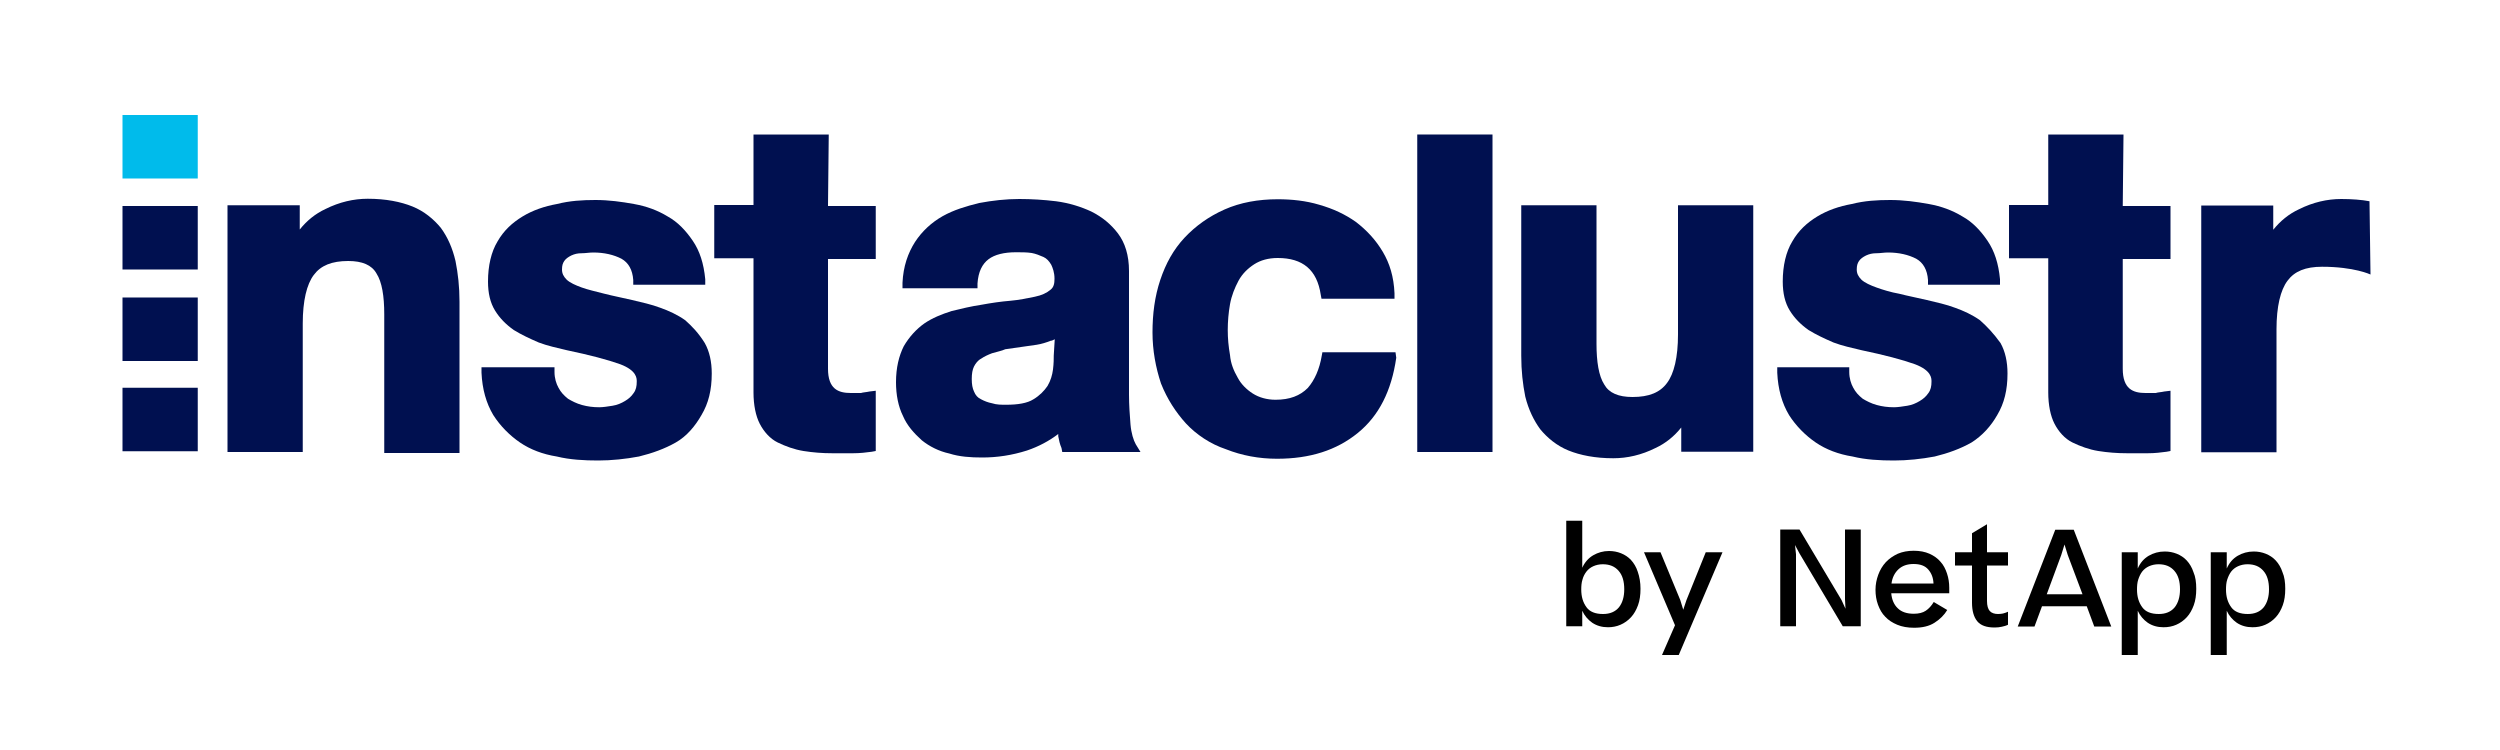 <?xml version="1.0" encoding="utf-8"?>
<!-- Generator: Adobe Illustrator 28.1.0, SVG Export Plug-In . SVG Version: 6.00 Build 0)  -->
<svg version="1.1" id="a" xmlns="http://www.w3.org/2000/svg" xmlns:xlink="http://www.w3.org/1999/xlink" x="0px" y="0px"
	 viewBox="0 0 1000 300" style="enable-background:new 0 0 1000 300;" xml:space="preserve">
<style type="text/css">
	.st0{fill:#00BBEB;}
	.st1{fill:#001050;}
</style>
<g>
	<g>
		<g>
			<rect x="49" y="46" class="st0" width="30.1" height="25.4"/>
			<rect x="49" y="82.4" class="st1" width="30.1" height="25.4"/>
			<rect x="49" y="119" class="st1" width="30.1" height="25.4"/>
			<rect x="49" y="155.1" class="st1" width="30.1" height="25.4"/>
			<g>
				<path class="st1" d="M176.3,91.1c-2.8-3.4-6.6-6.6-11.3-8.5s-10.7-3.1-17.9-3.1c-5.6,0-11.3,1.3-16.9,4.1
					c-4.1,1.9-7.5,4.7-10.3,8.2v-9.7H91v98.7h30.1v-51.4c0-9.1,1.6-15.7,4.4-19.4c2.8-3.8,7.2-5.6,13.8-5.6c5.6,0,9.4,1.6,11.3,5
					c2.2,3.4,3.1,9.1,3.1,16.3v55.5h30.1v-60.5c0-6-0.6-11.3-1.6-16.3C181,99.3,179.1,94.9,176.3,91.1"/>
				<path class="st1" d="M274.1,128.1c-3.1-2.2-6.6-3.8-10-5c-3.4-1.3-7.5-2.2-11.3-3.1s-7.5-1.6-11-2.5s-6.6-1.6-9.1-2.5
					s-4.7-1.9-6-3.1c-1.3-1.3-1.9-2.5-1.9-4.1s0.3-2.5,0.9-3.4c0.6-0.9,1.6-1.6,2.8-2.2c1.3-0.6,2.5-0.9,4.1-0.9s3.1-0.3,4.7-0.3
					c4.4,0,8.2,0.9,11.3,2.5c2.8,1.6,4.4,4.4,4.7,8.5v1.9h28.8v-2.2c-0.6-6.3-2.2-11.3-5-15.4s-6-7.5-10-9.7
					c-4.1-2.5-8.5-4.1-13.5-5s-10-1.6-15.4-1.6c-5.3,0-10.3,0.3-15.4,1.6c-5,0.9-9.7,2.5-13.8,5s-7.5,5.6-10,10
					c-2.5,4.1-3.8,9.7-3.8,16c0,4.7,0.9,8.5,2.8,11.6s4.4,5.6,7.5,7.8c3.1,1.9,6.3,3.4,10,5c3.4,1.3,7.5,2.2,11.3,3.1
					c9.1,1.9,16.3,3.8,21.3,5.6c6.6,2.5,6.6,5.6,6.6,6.9c0,1.9-0.3,3.4-1.3,4.7c-0.9,1.3-1.9,2.2-3.4,3.1s-3.1,1.6-5,1.9
					c-1.9,0.3-3.8,0.6-5.3,0.6c-2.5,0-4.7-0.3-6.9-0.9c-2.2-0.6-4.1-1.6-5.6-2.5c-1.6-1.3-2.8-2.5-3.8-4.4l0,0
					c-0.9-1.6-1.6-3.8-1.6-6.3v-1.9h-29.2v2.2c0.3,6.6,1.9,12.2,4.7,16.9c2.8,4.4,6.6,8.2,10.7,11c4.1,2.8,9.1,4.7,14.7,5.6
					c5.3,1.3,11,1.6,16.6,1.6c5.3,0,11-0.6,16.3-1.6c5.3-1.3,10.3-3.1,14.7-5.6s7.8-6.6,10.3-11c2.8-4.7,4.1-10,4.1-16.6
					c0-4.7-0.9-8.8-2.8-12.2C279.4,133.2,276.9,130.6,274.1,128.1"/>
				<path class="st1" d="M331.5,53.8h-30.1V82h-15.7v21.3h15.7V157c0,5,0.9,9.4,2.5,12.5s4.1,6,7.2,7.5s6.6,2.8,10.3,3.4
					c3.8,0.6,7.5,0.9,11.6,0.9c2.5,0,5,0,8.2,0c2.8,0,5.3-0.3,7.5-0.6l1.6-0.3v-24.1l-2.5,0.3c-1.3,0.3-2.5,0.3-3.4,0.6
					c-1.3,0-2.5,0-4.1,0c-5,0-9.1-1.6-9.1-9.7v-43.9h19.1V82.4h-19.1L331.5,53.8L331.5,53.8L331.5,53.8z"/>
				<path class="st1" d="M616.1,171.7c2.8,3.4,6.6,6.6,11.3,8.5s10.7,3.1,17.9,3.1c5.6,0,11.3-1.3,16.9-4.1
					c4.1-1.9,7.5-4.7,10.3-8.2v9.7h28.8V82.1h-30.1v51.7c0,9.1-1.6,15.7-4.4,19.4c-2.8,3.8-7.2,5.6-13.8,5.6c-5.6,0-9.4-1.6-11.3-5
					c-2.2-3.4-3.1-9.1-3.1-16.3V82.1h-30.1v60.2c0,6,0.6,11.3,1.6,16.3C611.4,163.9,613.6,168.3,616.1,171.7"/>
				<path class="st1" d="M792,128.1c-3.1-2.2-6.6-3.8-10-5c-3.4-1.3-7.5-2.2-11.3-3.1s-7.5-1.6-11-2.5c-3.4-0.6-6.6-1.6-9.1-2.5
					s-4.7-1.9-6-3.1c-1.3-1.3-1.9-2.5-1.9-4.1s0.3-2.5,0.9-3.4s1.6-1.6,2.8-2.2c1.3-0.6,2.5-0.9,4.1-0.9s3.1-0.3,4.7-0.3
					c4.4,0,8.2,0.9,11.3,2.5c2.8,1.6,4.4,4.4,4.7,8.5v1.9H800v-2.2c-0.6-6.3-2.2-11.3-5-15.4s-6-7.5-10-9.7c-4.1-2.5-8.5-4.1-13.5-5
					s-10-1.6-15.4-1.6c-5.3,0-10.3,0.3-15.4,1.6c-5,0.9-9.7,2.5-13.8,5s-7.5,5.6-10,10c-2.5,4.1-3.8,9.7-3.8,16
					c0,4.7,0.9,8.5,2.8,11.6s4.4,5.6,7.5,7.8c3.1,1.9,6.3,3.4,10,5c3.4,1.3,7.5,2.2,11.3,3.1c9.1,1.9,16.3,3.8,21.3,5.6
					c6.6,2.5,6.6,5.6,6.6,6.9c0,1.9-0.3,3.4-1.3,4.7c-0.9,1.3-1.9,2.2-3.4,3.1s-3.1,1.6-5,1.9c-1.9,0.3-3.8,0.6-5.3,0.6
					c-2.5,0-4.7-0.3-6.9-0.9s-4.1-1.6-5.6-2.5c-1.6-1.3-2.8-2.5-3.8-4.4l0,0c-0.9-1.6-1.6-3.8-1.6-6.3v-1.9h-28.8v2.2
					c0.3,6.6,1.9,12.2,4.7,16.9c2.8,4.4,6.6,8.2,10.7,11s9.1,4.7,14.7,5.6c5.3,1.3,11,1.6,16.6,1.6c5.3,0,11-0.6,16.3-1.6
					c5.3-1.3,10.3-3.1,14.7-5.6c4.4-2.8,7.8-6.6,10.3-11c2.8-4.7,4.1-10,4.1-16.6c0-4.7-0.9-8.8-2.8-12.2
					C797.3,133.2,794.8,130.6,792,128.1"/>
				<path class="st1" d="M849.4,53.8h-30.1V82h-15.7v21.3h15.7V157c0,5,0.9,9.4,2.5,12.5s4.1,6,7.2,7.5s6.6,2.8,10.3,3.4
					c3.8,0.6,7.5,0.9,11.6,0.9c2.5,0,5,0,8.2,0c2.8,0,5.3-0.3,7.5-0.6l1.6-0.3v-24.1l-2.5,0.3c-1.3,0.3-2.5,0.3-3.4,0.6
					c-1.3,0-2.5,0-4.1,0c-5,0-9.1-1.6-9.1-9.7v-43.9h19.1V82.4h-19.1L849.4,53.8L849.4,53.8L849.4,53.8z"/>
				<path class="st1" d="M421.5,142.2c0,1.3,0,3.1-0.3,5.6c-0.3,2.2-0.9,4.4-2.2,6.6c-1.3,1.9-3.1,3.8-5.6,5.3
					c-2.5,1.6-6.3,2.2-11,2.2c-1.9,0-3.8,0-5.6-0.6c-1.6-0.3-3.1-0.9-4.4-1.6c-1.3-0.6-2.2-1.6-2.8-3.1c-0.6-1.3-0.9-2.8-0.9-5
					s0.3-3.8,0.9-5s1.6-2.5,2.8-3.1c1.3-0.9,2.8-1.6,4.4-2.2c1.9-0.6,3.8-0.9,5.3-1.6c1.9-0.3,4.1-0.6,6.3-0.9
					c2.2-0.3,4.1-0.6,6.3-0.9c1.9-0.3,3.8-0.9,5.6-1.6c0.6,0,0.9-0.3,1.6-0.6L421.5,142.2L421.5,142.2z M452.2,169.8
					c-0.3-3.8-0.6-7.8-0.6-11.9v-49.5c0-6.3-1.6-11.3-4.4-15s-6.3-6.6-10.7-8.8c-4.1-1.9-8.8-3.4-14.1-4.1c-5-0.6-9.7-0.9-14.7-0.9
					c-5.3,0-10.7,0.6-16,1.6c-5.3,1.3-10.3,2.8-14.7,5.3c-4.4,2.5-8.2,6-11,10.3c-2.8,4.4-4.7,9.7-5,16.3v2.2h30v-1.9
					c0.3-4.7,1.9-7.8,4.4-9.7c2.5-1.9,6.3-2.8,11-2.8c2.2,0,4.4,0,6.3,0.3c1.6,0.3,3.1,0.9,4.7,1.6c1.3,0.6,2.2,1.6,3.1,3.1
					c0.6,1.3,1.3,3.1,1.3,5.6l0,0c0,1.9-0.3,3.4-1.6,4.4c-1.6,1.3-3.4,2.2-6.3,2.8s-6.3,1.3-9.7,1.6c-3.8,0.3-7.8,0.9-11.6,1.6
					c-4.1,0.6-8.2,1.6-11.9,2.5c-4.1,1.3-7.8,2.8-11,5c-3.1,2.2-6,5.3-8.2,9.1c-1.9,3.8-3.1,8.5-3.1,14.4c0,5,0.9,9.7,2.8,13.5
					c1.6,3.8,4.4,6.9,7.5,9.7c3.1,2.5,6.9,4.4,11,5.3c4.1,1.3,8.5,1.6,13.2,1.6c6,0,11.9-0.9,17.9-2.8c4.7-1.6,8.8-3.8,12.5-6.6
					c0,0.3,0,0.6,0,0.9c0.3,1.6,0.6,3.1,1.3,4.7l0.3,1.6h31.3l-1.9-3.1C453.4,176.1,452.5,173.3,452.2,169.8"/>
				<path class="st1" d="M529,140.7l-0.3,1.6c-0.9,5.3-2.8,9.7-5.6,12.9c-3.1,3.1-7.2,4.7-12.9,4.7c-3.4,0-6.6-0.9-9.1-2.5
					s-4.7-3.8-6-6.3c-1.6-2.8-2.8-5.6-3.1-9.1c-0.6-3.4-0.9-6.6-0.9-10s0.3-6.9,0.9-10.3s1.9-6.6,3.4-9.4s3.8-5,6.3-6.6
					s5.6-2.5,9.4-2.5c10,0,15.7,4.7,17.2,14.7l0.3,1.6h29.2v-2.2c-0.3-6.6-1.9-11.9-4.7-16.6s-6.3-8.5-10.7-11.9
					c-4.4-3.1-9.1-5.3-14.7-6.9c-5.3-1.6-11-2.2-16.6-2.2c-7.8,0-15,1.3-21.3,4.1c-6.3,2.8-11.6,6.6-16,11.3s-7.5,10.3-9.7,16.9
					s-3.1,13.5-3.1,21c0,7.2,1.3,14.1,3.4,20.4c2.5,6.3,6,11.6,10,16c4.1,4.4,9.7,8.2,16,10.3c6.3,2.5,13.2,3.8,20.4,3.8
					c13.2,0,23.8-3.4,32.3-10.3c8.5-6.9,13.5-16.9,15.4-30.1l-0.3-2.2H529V140.7z"/>
			</g>
			<polygon class="st1" points="566.9,53.8 566.9,110.9 566.9,123.4 566.9,180.8 597,180.8 597,123.4 597,110.9 597,53.8 			"/>
			<path class="st1" d="M947.8,80.5c-3.1-0.6-7.2-0.9-11.3-0.9c-5.6,0-11.3,1.3-16.9,4.1c-4.1,1.9-7.5,4.7-10.3,8.2v-9.7h-28.8v98.7
				h30.1v-49.2c0-9.1,1.6-15.7,4.4-19.4c2.8-3.8,7.2-5.6,13.8-5.6c12.9,0,19.4,3.1,19.4,3.1L947.8,80.5L947.8,80.5L947.8,80.5z"/>
		</g>
	</g>
	<g>
		<path d="M656.2,235.5c0,2.5-0.3,4.7-1,6.6c-0.7,1.9-1.6,3.5-2.8,4.8c-1.2,1.3-2.6,2.3-4.2,3c-1.6,0.7-3.3,1-5,1
			c-2.4,0-4.5-0.6-6.3-1.8c-1.7-1.2-3.1-2.8-4-4.8v6.2h-6.4v-42.2h6.4v18.8c1-2.2,2.5-3.9,4.4-5c1.9-1.1,4-1.7,6.3-1.7
			c1.7,0,3.3,0.3,4.8,0.9c1.5,0.6,2.9,1.5,4,2.7c1.1,1.2,2.1,2.8,2.7,4.7C655.8,230.7,656.2,233,656.2,235.5z M641.2,245.6
			c2.8,0,4.9-0.9,6.4-2.7c1.4-1.8,2.1-4.2,2.1-7.2c0-3.1-0.7-5.6-2.2-7.3c-1.5-1.8-3.6-2.7-6.4-2.7c-1.4,0-2.7,0.3-3.8,0.8
			c-1.1,0.5-2,1.2-2.7,2.1c-0.7,0.9-1.3,2-1.6,3.2c-0.4,1.2-0.5,2.6-0.5,4c0,2.9,0.7,5.2,2.1,7.1
			C635.9,244.7,638.1,245.6,641.2,245.6z"/>
		<path d="M689,220.9L671.5,262h-6.7l5.2-11.9l-12.4-29.2h6.6l7.9,19.1l1.2,3.9l1.3-3.9l7.7-19.1H689z"/>
		<path d="M718.4,221.7v28.8h-6.3v-38.7h7.7l16.8,28.2l1.6,3.5l-0.2-3.8v-27.9h6.3v38.7h-7.2l-17.4-29.3l-1.7-3.2L718.4,221.7z"/>
		<path d="M778.9,244c-1.2,2-2.9,3.7-5.1,5.1c-2.2,1.4-4.9,2-8.2,2c-2.5,0-4.8-0.4-6.7-1.2c-1.9-0.8-3.5-1.8-4.8-3.2
			c-1.3-1.3-2.2-2.9-2.9-4.8c-0.7-1.9-1-3.9-1-6c0-2.1,0.4-4.1,1.1-6c0.7-1.9,1.7-3.6,3-5c1.3-1.4,2.9-2.5,4.8-3.4
			c1.9-0.8,4-1.2,6.4-1.2c2.4,0,4.5,0.4,6.3,1.2c1.8,0.8,3.3,1.9,4.4,3.2c1.2,1.3,2,2.9,2.6,4.7c0.6,1.8,0.9,3.7,0.9,5.7v2.2h-23.2
			c0.2,2.5,1.1,4.6,2.6,6c1.5,1.5,3.7,2.2,6.4,2.2c2,0,3.6-0.4,4.8-1.2c1.2-0.8,2.3-2,3.2-3.5L778.9,244z M765.4,225.6
			c-2.5,0-4.5,0.7-6,2.1c-1.5,1.4-2.5,3.3-2.8,5.7h16.8c-0.1-2.3-0.8-4.1-2.1-5.6C770,226.3,768.1,225.6,765.4,225.6z"/>
		<path d="M803.2,244.7v5.2c-0.8,0.4-1.6,0.6-2.5,0.8c-0.9,0.2-1.8,0.3-2.9,0.3c-3.2,0-5.5-0.8-6.9-2.5c-1.4-1.7-2.1-4.2-2.1-7.4
			v-14.9H782v-5.3h6.8v-7.6l6-3.6v11.2h8.4v5.3h-8.4v14.2c0,1.9,0.4,3.2,1.1,4s1.9,1.2,3.3,1.2c0.8,0,1.5-0.1,2-0.2
			C801.9,245.2,802.6,245,803.2,244.7z"/>
		<path d="M807.1,250.6l15-38.7h7.4l15,38.7h-6.8l-3-8.1h-17.9l-3,8.1H807.1z M824.5,222l-5.8,15.7H833l-5.9-15.7l-1.3-4.2
			L824.5,222z"/>
		<path d="M878.5,235.5c0,2.5-0.3,4.7-1,6.6c-0.7,1.9-1.6,3.5-2.8,4.8c-1.2,1.3-2.6,2.3-4.2,3c-1.6,0.7-3.3,1-5.1,1
			c-2.4,0-4.5-0.6-6.3-1.8c-1.7-1.2-3.1-2.8-4-4.8V262h-6.4v-41.1h6.4v6.5c1-2.3,2.5-4,4.4-5.1c1.9-1.1,4-1.7,6.4-1.7
			c1.7,0,3.3,0.3,4.8,0.9c1.5,0.6,2.9,1.5,4,2.7c1.1,1.2,2.1,2.8,2.7,4.7C878.2,230.7,878.5,233,878.5,235.5z M863.5,245.6
			c2.8,0,4.9-0.9,6.4-2.7c1.4-1.8,2.1-4.2,2.1-7.2c0-3.1-0.7-5.6-2.2-7.3c-1.5-1.8-3.6-2.7-6.4-2.7c-1.4,0-2.7,0.3-3.8,0.8
			c-1.1,0.5-2,1.2-2.7,2.1c-0.7,0.9-1.2,2-1.6,3.2c-0.4,1.2-0.5,2.6-0.5,4c0,2.9,0.7,5.2,2.1,7.1
			C858.2,244.7,860.4,245.6,863.5,245.6z"/>
		<path d="M914.1,235.5c0,2.5-0.3,4.7-1,6.6c-0.7,1.9-1.6,3.5-2.8,4.8c-1.2,1.3-2.6,2.3-4.2,3c-1.6,0.7-3.3,1-5.1,1
			c-2.4,0-4.5-0.6-6.3-1.8c-1.7-1.2-3.1-2.8-4-4.8V262h-6.4v-41.1h6.4v6.5c1-2.3,2.5-4,4.4-5.1c1.9-1.1,4-1.7,6.4-1.7
			c1.7,0,3.3,0.3,4.8,0.9c1.5,0.6,2.9,1.5,4,2.7c1.1,1.2,2.1,2.8,2.7,4.7C913.8,230.7,914.1,233,914.1,235.5z M899.1,245.6
			c2.8,0,4.9-0.9,6.4-2.7c1.4-1.8,2.1-4.2,2.1-7.2c0-3.1-0.7-5.6-2.2-7.3c-1.5-1.8-3.6-2.7-6.4-2.7c-1.4,0-2.7,0.3-3.8,0.8
			c-1.1,0.5-2,1.2-2.7,2.1c-0.7,0.9-1.2,2-1.6,3.2c-0.4,1.2-0.5,2.6-0.5,4c0,2.9,0.7,5.2,2.1,7.1C893.8,244.7,896,245.6,899.1,245.6
			z"/>
	</g>
</g>
</svg>
